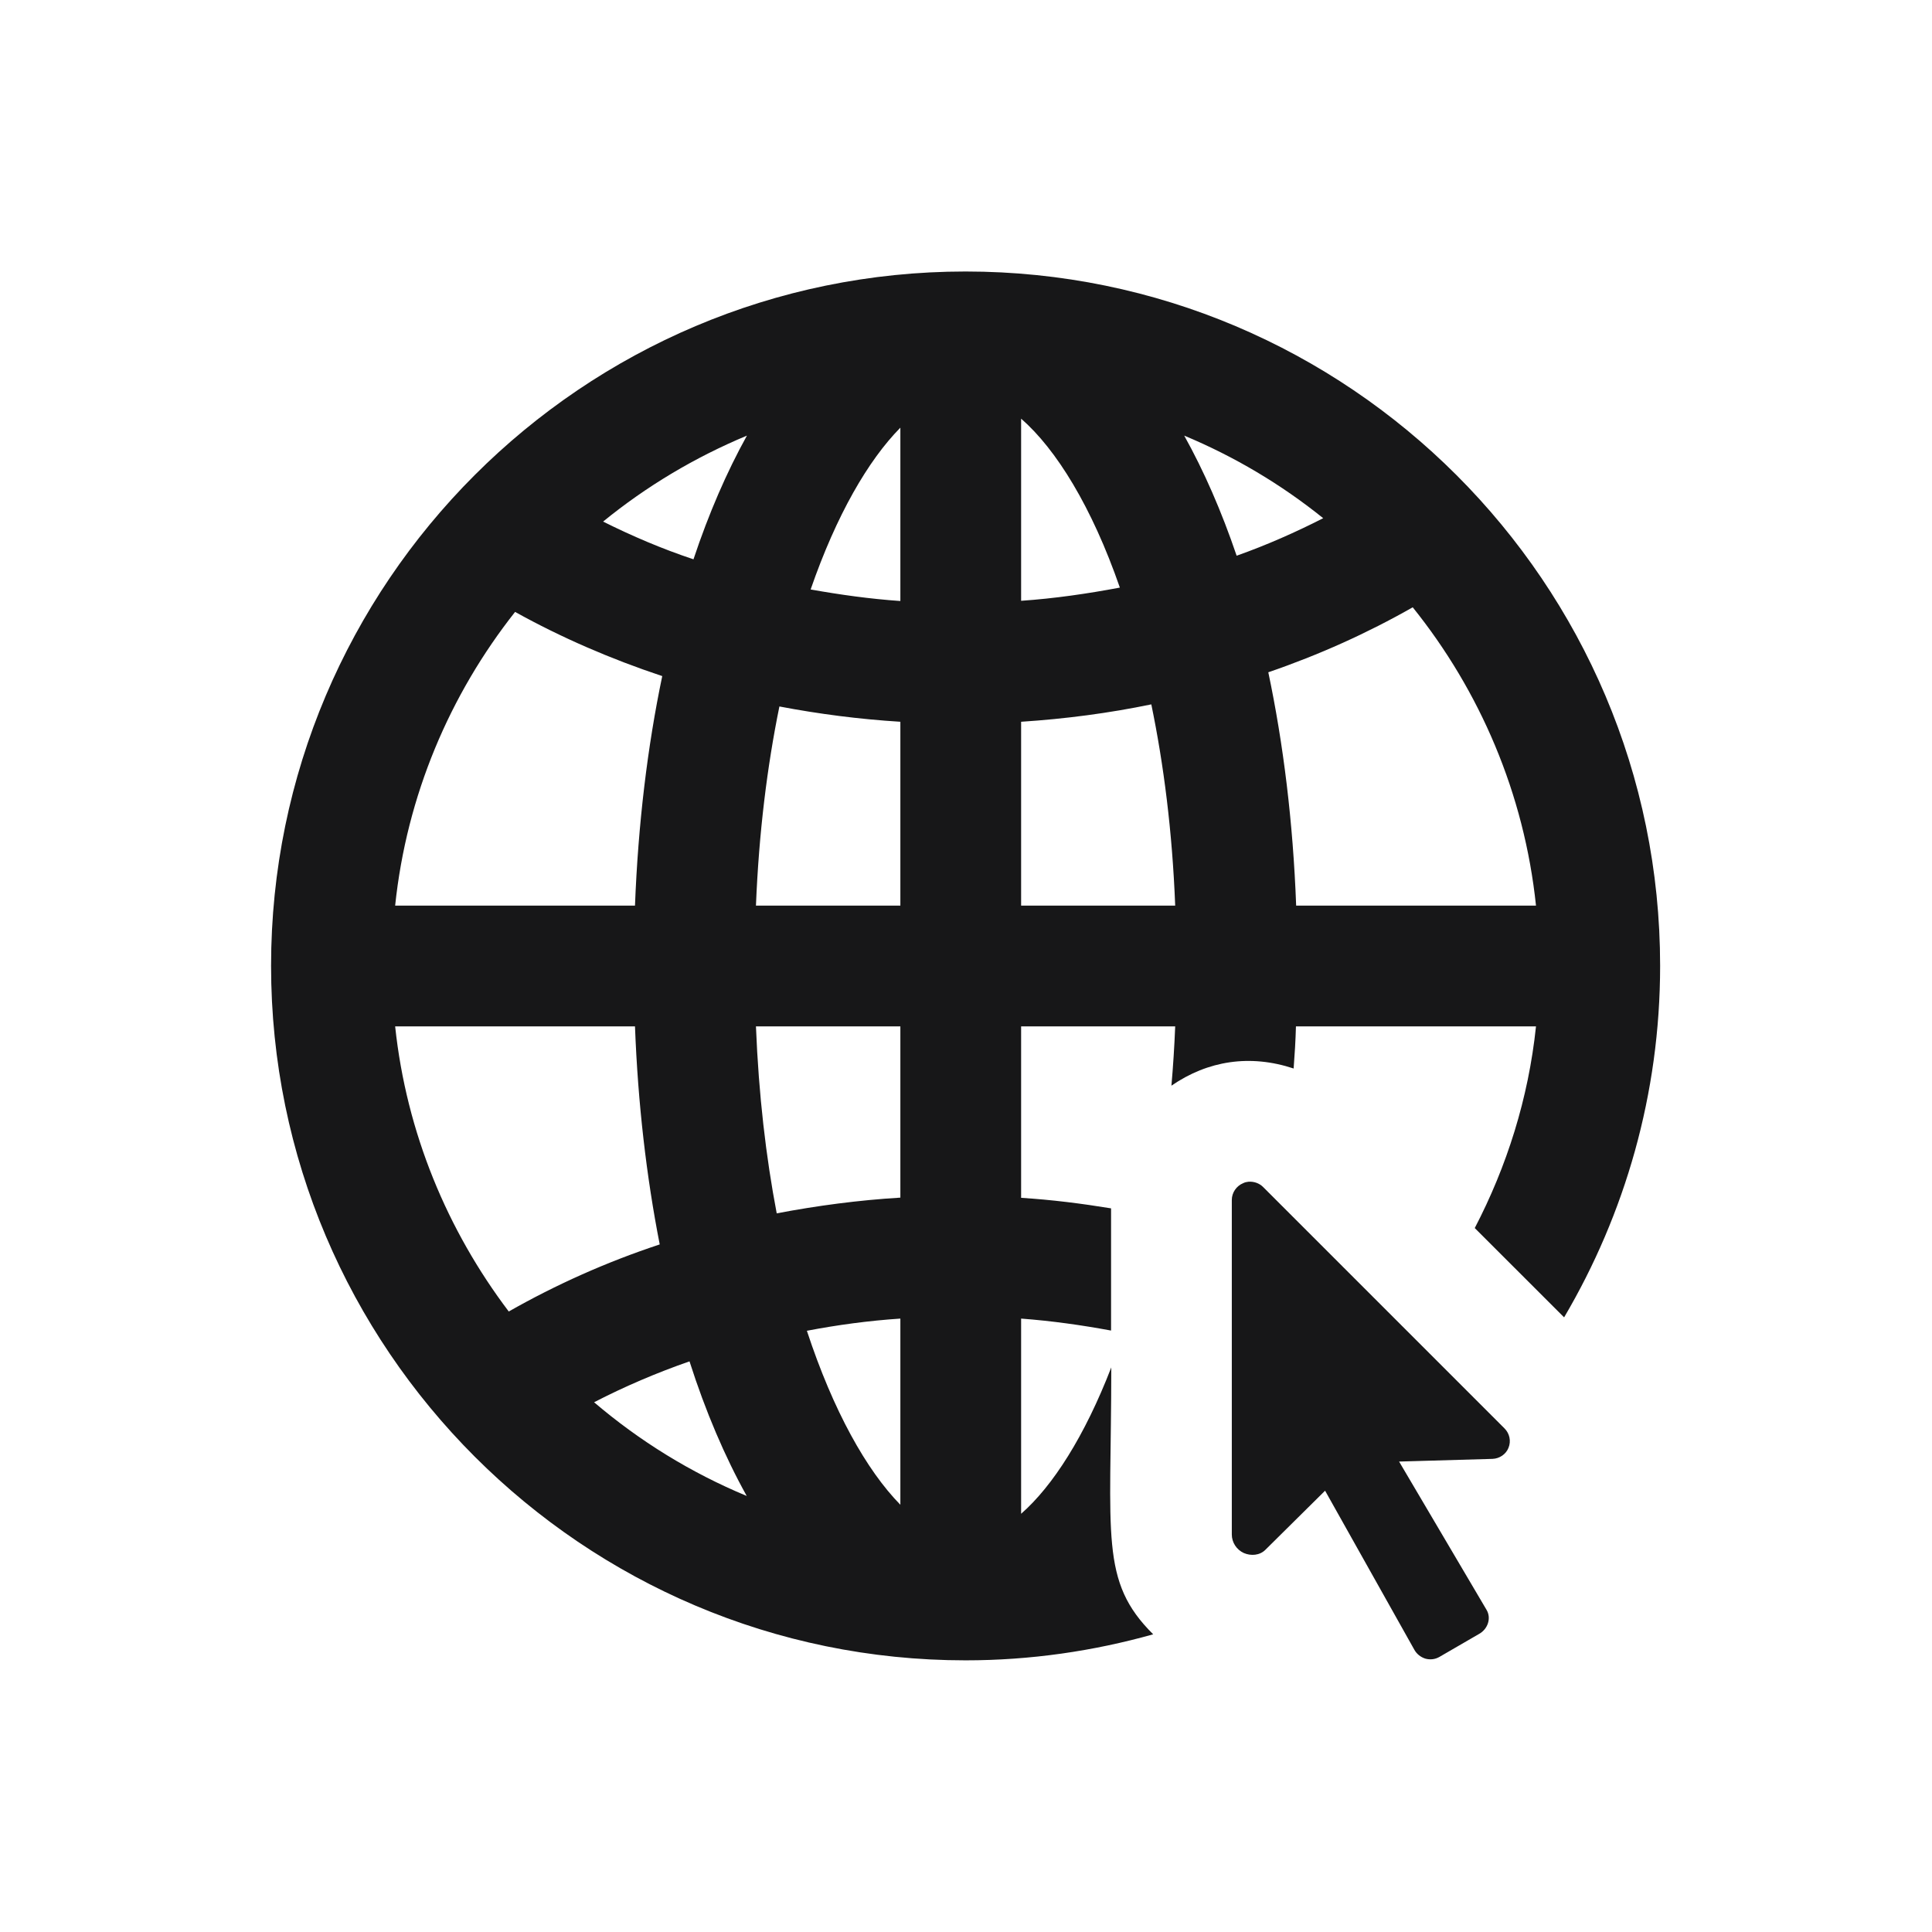 <?xml version="1.0" encoding="UTF-8"?>
<svg xmlns="http://www.w3.org/2000/svg" xmlns:xlink="http://www.w3.org/1999/xlink" width="36pt" height="36pt" viewBox="0 0 36 36" version="1.1">
<g id="surface1384">
<path style=" stroke:none;fill-rule:nonzero;fill:rgb(9.02%,9.02%,9.412%);fill-opacity:1;" d="M 17.992 5.059 C 10.855 5.059 5.051 10.863 5.051 17.996 C 5.051 25.133 10.859 30.938 17.992 30.938 C 19.203 30.938 20.375 30.766 21.488 30.453 C 20.488 29.461 20.707 28.629 20.707 25.48 C 20.211 26.762 19.617 27.691 19.027 28.207 L 19.027 24.57 C 19.598 24.613 20.152 24.691 20.703 24.793 L 20.703 22.516 C 20.152 22.426 19.594 22.355 19.027 22.32 L 19.027 19.125 L 21.898 19.125 C 21.883 19.504 21.859 19.871 21.828 20.23 C 22.508 19.762 23.293 19.641 24.105 19.91 C 24.125 19.648 24.141 19.391 24.148 19.125 L 28.621 19.125 C 28.48 20.469 28.078 21.734 27.48 22.883 L 29.145 24.547 C 30.277 22.625 30.934 20.387 30.934 17.996 C 30.934 10.863 25.129 5.059 17.992 5.059 Z M 19.027 7.801 C 19.68 8.371 20.344 9.441 20.867 10.949 C 20.266 11.062 19.652 11.152 19.027 11.195 Z M 16.777 7.969 L 16.777 11.199 C 16.211 11.16 15.656 11.082 15.105 10.984 C 15.586 9.594 16.18 8.574 16.777 7.969 Z M 13.918 8.117 C 13.543 8.793 13.207 9.566 12.922 10.422 C 12.336 10.227 11.777 9.988 11.238 9.719 C 12.043 9.062 12.945 8.523 13.918 8.117 Z M 22.066 8.117 C 23.004 8.508 23.875 9.027 24.656 9.656 C 24.141 9.918 23.605 10.156 23.043 10.355 C 22.762 9.527 22.434 8.777 22.066 8.117 Z M 26.324 11.316 C 27.574 12.871 28.402 14.785 28.621 16.875 L 24.152 16.875 C 24.094 15.32 23.914 13.859 23.633 12.527 C 24.578 12.203 25.48 11.797 26.324 11.316 Z M 9.598 11.402 C 10.457 11.879 11.375 12.277 12.34 12.598 C 12.066 13.906 11.891 15.348 11.832 16.875 L 7.363 16.875 C 7.578 14.82 8.383 12.941 9.598 11.402 Z M 21.453 13.125 C 21.684 14.242 21.844 15.492 21.898 16.875 L 19.027 16.875 L 19.027 13.449 C 19.852 13.395 20.66 13.289 21.453 13.125 Z M 14.523 13.164 C 15.262 13.305 16.016 13.402 16.777 13.449 L 16.777 16.875 L 14.086 16.875 C 14.141 15.508 14.297 14.27 14.523 13.164 Z M 7.363 19.125 L 11.832 19.125 C 11.887 20.57 12.047 21.934 12.293 23.188 C 11.301 23.516 10.359 23.938 9.48 24.438 C 8.336 22.926 7.574 21.109 7.363 19.125 Z M 14.086 19.125 L 16.777 19.125 L 16.777 22.316 C 16 22.363 15.23 22.465 14.473 22.609 C 14.273 21.562 14.137 20.402 14.086 19.125 Z M 23.262 22.02 C 23.23 22.023 23.195 22.031 23.164 22.047 C 23.039 22.098 22.953 22.223 22.953 22.359 L 22.953 28.594 C 22.953 28.738 23.039 28.875 23.176 28.938 C 23.309 28.996 23.473 28.984 23.578 28.879 L 24.691 27.777 L 26.355 30.742 C 26.398 30.82 26.473 30.879 26.559 30.906 C 26.645 30.93 26.738 30.922 26.82 30.875 L 27.562 30.445 C 27.723 30.355 27.793 30.152 27.699 29.996 L 26.07 27.234 L 27.809 27.184 C 27.941 27.18 28.062 27.098 28.109 26.977 C 28.16 26.852 28.129 26.711 28.035 26.617 L 23.535 22.117 C 23.465 22.047 23.363 22.012 23.262 22.02 Z M 16.777 24.57 L 16.777 28.039 C 16.148 27.398 15.527 26.293 15.035 24.797 C 15.605 24.688 16.188 24.609 16.777 24.57 Z M 12.848 25.367 C 13.148 26.305 13.508 27.145 13.914 27.875 C 12.871 27.441 11.918 26.852 11.07 26.129 C 11.637 25.836 12.23 25.582 12.848 25.367 Z M 12.848 25.367 "/>
</g>
</svg>
